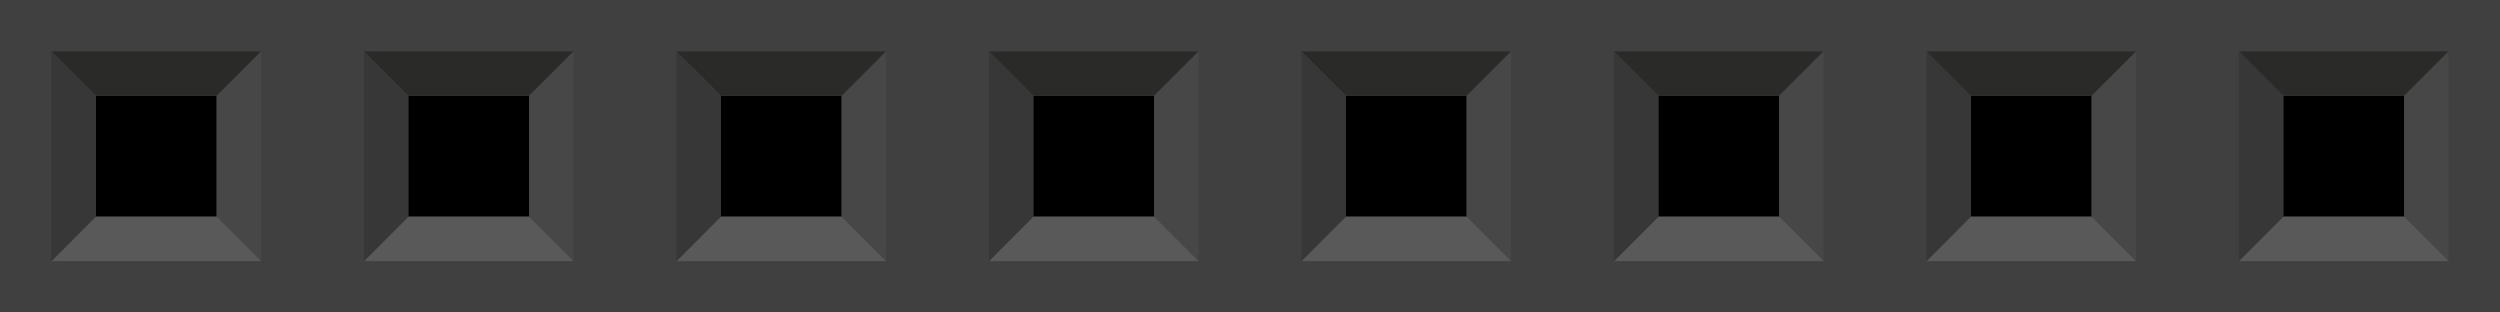 <?xml version='1.0' encoding='UTF-8' standalone='no'?>
<!-- Created with Fritzing (http://www.fritzing.org/) -->
<svg xmlns:svg='http://www.w3.org/2000/svg' xmlns='http://www.w3.org/2000/svg' version='1.2' baseProfile='tiny' x='0in' y='0in' width='0.8in' height='0.1in' viewBox='0 0 57.6 7.2' >
<g partID='854128600'><g xmlns="http://www.w3.org/2000/svg" id="breadboard">
<rect xmlns="http://www.w3.org/2000/svg" fill="#404040" width="57.6" height="7.2"/>
<rect xmlns="http://www.w3.org/2000/svg" fill="none" id="connector0pin" width="2.783" x="2.208" height="2.783" y="2.208"/>
<g xmlns="http://www.w3.org/2000/svg" fill="none" id="connector0terminal" width="2.158" x="2.518" height="2.257" y="2.471"/>
<rect xmlns="http://www.w3.org/2000/svg" width="2.783" x="2.208" height="2.783" y="2.208"/>
<polygon xmlns="http://www.w3.org/2000/svg" fill="#2A2A29" points="1.184,1.184,2.208,2.208,4.992,2.208,6.017,1.184"/>
<polygon xmlns="http://www.w3.org/2000/svg" fill="#474747" points="6.017,1.184,4.992,2.208,4.992,4.992,6.017,6.017"/>
<polygon xmlns="http://www.w3.org/2000/svg" fill="#595959" points="6.017,6.017,4.992,4.992,2.208,4.992,1.184,6.017"/>
<polygon xmlns="http://www.w3.org/2000/svg" fill="#373737" points="1.184,6.017,2.208,4.992,2.208,2.208,1.184,1.184"/>
<rect xmlns="http://www.w3.org/2000/svg" fill="none" id="connector1pin" width="2.783" x="9.408" height="2.783" y="2.208"/>
<g xmlns="http://www.w3.org/2000/svg" fill="none" id="connector1terminal" width="2.158" x="9.718" height="2.257" y="2.471"/>
<rect xmlns="http://www.w3.org/2000/svg" width="2.783" x="9.408" height="2.783" y="2.208"/>
<polygon xmlns="http://www.w3.org/2000/svg" fill="#2A2A29" points="8.384,1.184,9.408,2.208,12.191,2.208,13.216,1.184"/>
<polygon xmlns="http://www.w3.org/2000/svg" fill="#474747" points="13.216,1.184,12.191,2.208,12.191,4.992,13.216,6.017"/>
<polygon xmlns="http://www.w3.org/2000/svg" fill="#595959" points="13.216,6.017,12.191,4.992,9.408,4.992,8.384,6.017"/>
<polygon xmlns="http://www.w3.org/2000/svg" fill="#373737" points="8.384,6.017,9.408,4.992,9.408,2.208,8.384,1.184"/>
<rect xmlns="http://www.w3.org/2000/svg" fill="none" id="connector2pin" width="2.783" x="16.608" height="2.783" y="2.208"/>
<g xmlns="http://www.w3.org/2000/svg" fill="none" id="connector2terminal" width="2.158" x="16.918" height="2.257" y="2.471"/>
<rect xmlns="http://www.w3.org/2000/svg" width="2.783" x="16.608" height="2.783" y="2.208"/>
<polygon xmlns="http://www.w3.org/2000/svg" fill="#2A2A29" points="15.585,1.184,16.608,2.208,19.392,2.208,20.416,1.184"/>
<polygon xmlns="http://www.w3.org/2000/svg" fill="#474747" points="20.416,1.184,19.392,2.208,19.392,4.992,20.416,6.017"/>
<polygon xmlns="http://www.w3.org/2000/svg" fill="#595959" points="20.416,6.017,19.392,4.992,16.608,4.992,15.585,6.017"/>
<polygon xmlns="http://www.w3.org/2000/svg" fill="#373737" points="15.585,6.017,16.608,4.992,16.608,2.208,15.585,1.184"/>
<rect xmlns="http://www.w3.org/2000/svg" fill="none" id="connector3pin" width="2.783" x="23.808" height="2.783" y="2.208"/>
<g xmlns="http://www.w3.org/2000/svg" fill="none" id="connector3terminal" width="2.158" x="24.118" height="2.257" y="2.471"/>
<rect xmlns="http://www.w3.org/2000/svg" width="2.783" x="23.808" height="2.783" y="2.208"/>
<polygon xmlns="http://www.w3.org/2000/svg" fill="#2A2A29" points="22.785,1.184,23.808,2.208,26.591,2.208,27.616,1.184"/>
<polygon xmlns="http://www.w3.org/2000/svg" fill="#474747" points="27.616,1.184,26.591,2.208,26.591,4.992,27.616,6.017"/>
<polygon xmlns="http://www.w3.org/2000/svg" fill="#595959" points="27.616,6.017,26.591,4.992,23.808,4.992,22.785,6.017"/>
<polygon xmlns="http://www.w3.org/2000/svg" fill="#373737" points="22.785,6.017,23.808,4.992,23.808,2.208,22.785,1.184"/>
<rect xmlns="http://www.w3.org/2000/svg" fill="none" id="connector4pin" width="2.783" x="31.009" height="2.783" y="2.208"/>
<g xmlns="http://www.w3.org/2000/svg" fill="none" id="connector4terminal" width="2.158" x="31.318" height="2.257" y="2.471"/>
<rect xmlns="http://www.w3.org/2000/svg" width="2.783" x="31.009" height="2.783" y="2.208"/>
<polygon xmlns="http://www.w3.org/2000/svg" fill="#2A2A29" points="29.985,1.184,31.009,2.208,33.791,2.208,34.816,1.184"/>
<polygon xmlns="http://www.w3.org/2000/svg" fill="#474747" points="34.816,1.184,33.791,2.208,33.791,4.992,34.816,6.017"/>
<polygon xmlns="http://www.w3.org/2000/svg" fill="#595959" points="34.816,6.017,33.791,4.992,31.009,4.992,29.985,6.017"/>
<polygon xmlns="http://www.w3.org/2000/svg" fill="#373737" points="29.985,6.017,31.009,4.992,31.009,2.208,29.985,1.184"/>
<rect xmlns="http://www.w3.org/2000/svg" fill="none" id="connector5pin" width="2.783" x="38.209" height="2.783" y="2.208"/>
<g xmlns="http://www.w3.org/2000/svg" fill="none" id="connector5terminal" width="2.158" x="38.518" height="2.257" y="2.471"/>
<rect xmlns="http://www.w3.org/2000/svg" width="2.783" x="38.209" height="2.783" y="2.208"/>
<polygon xmlns="http://www.w3.org/2000/svg" fill="#2A2A29" points="37.184,1.184,38.209,2.208,40.992,2.208,42.017,1.184"/>
<polygon xmlns="http://www.w3.org/2000/svg" fill="#474747" points="42.017,1.184,40.992,2.208,40.992,4.992,42.017,6.017"/>
<polygon xmlns="http://www.w3.org/2000/svg" fill="#595959" points="42.017,6.017,40.992,4.992,38.209,4.992,37.184,6.017"/>
<polygon xmlns="http://www.w3.org/2000/svg" fill="#373737" points="37.184,6.017,38.209,4.992,38.209,2.208,37.184,1.184"/>
<rect xmlns="http://www.w3.org/2000/svg" fill="none" id="connector6pin" width="2.783" x="45.408" height="2.783" y="2.208"/>
<g xmlns="http://www.w3.org/2000/svg" fill="none" id="connector6terminal" width="2.158" x="45.718" height="2.257" y="2.471"/>
<rect xmlns="http://www.w3.org/2000/svg" width="2.783" x="45.408" height="2.783" y="2.208"/>
<polygon xmlns="http://www.w3.org/2000/svg" fill="#2A2A29" points="44.385,1.184,45.408,2.208,48.191,2.208,49.217,1.184"/>
<polygon xmlns="http://www.w3.org/2000/svg" fill="#474747" points="49.217,1.184,48.191,2.208,48.191,4.992,49.217,6.017"/>
<polygon xmlns="http://www.w3.org/2000/svg" fill="#595959" points="49.217,6.017,48.191,4.992,45.408,4.992,44.385,6.017"/>
<polygon xmlns="http://www.w3.org/2000/svg" fill="#373737" points="44.385,6.017,45.408,4.992,45.408,2.208,44.385,1.184"/>
<rect xmlns="http://www.w3.org/2000/svg" fill="none" id="connector7pin" width="2.783" x="52.608" height="2.783" y="2.208"/>
<g xmlns="http://www.w3.org/2000/svg" fill="none" id="connector7terminal" width="2.158" x="52.918" height="2.257" y="2.471"/>
<rect xmlns="http://www.w3.org/2000/svg" width="2.783" x="52.608" height="2.783" y="2.208"/>
<polygon xmlns="http://www.w3.org/2000/svg" fill="#2A2A29" points="51.584,1.184,52.608,2.208,55.392,2.208,56.416,1.184"/>
<polygon xmlns="http://www.w3.org/2000/svg" fill="#474747" points="56.416,1.184,55.392,2.208,55.392,4.992,56.416,6.017"/>
<polygon xmlns="http://www.w3.org/2000/svg" fill="#595959" points="56.416,6.017,55.392,4.992,52.608,4.992,51.584,6.017"/>
<polygon xmlns="http://www.w3.org/2000/svg" fill="#373737" points="51.584,6.017,52.608,4.992,52.608,2.208,51.584,1.184"/>
</g>
</g></svg>